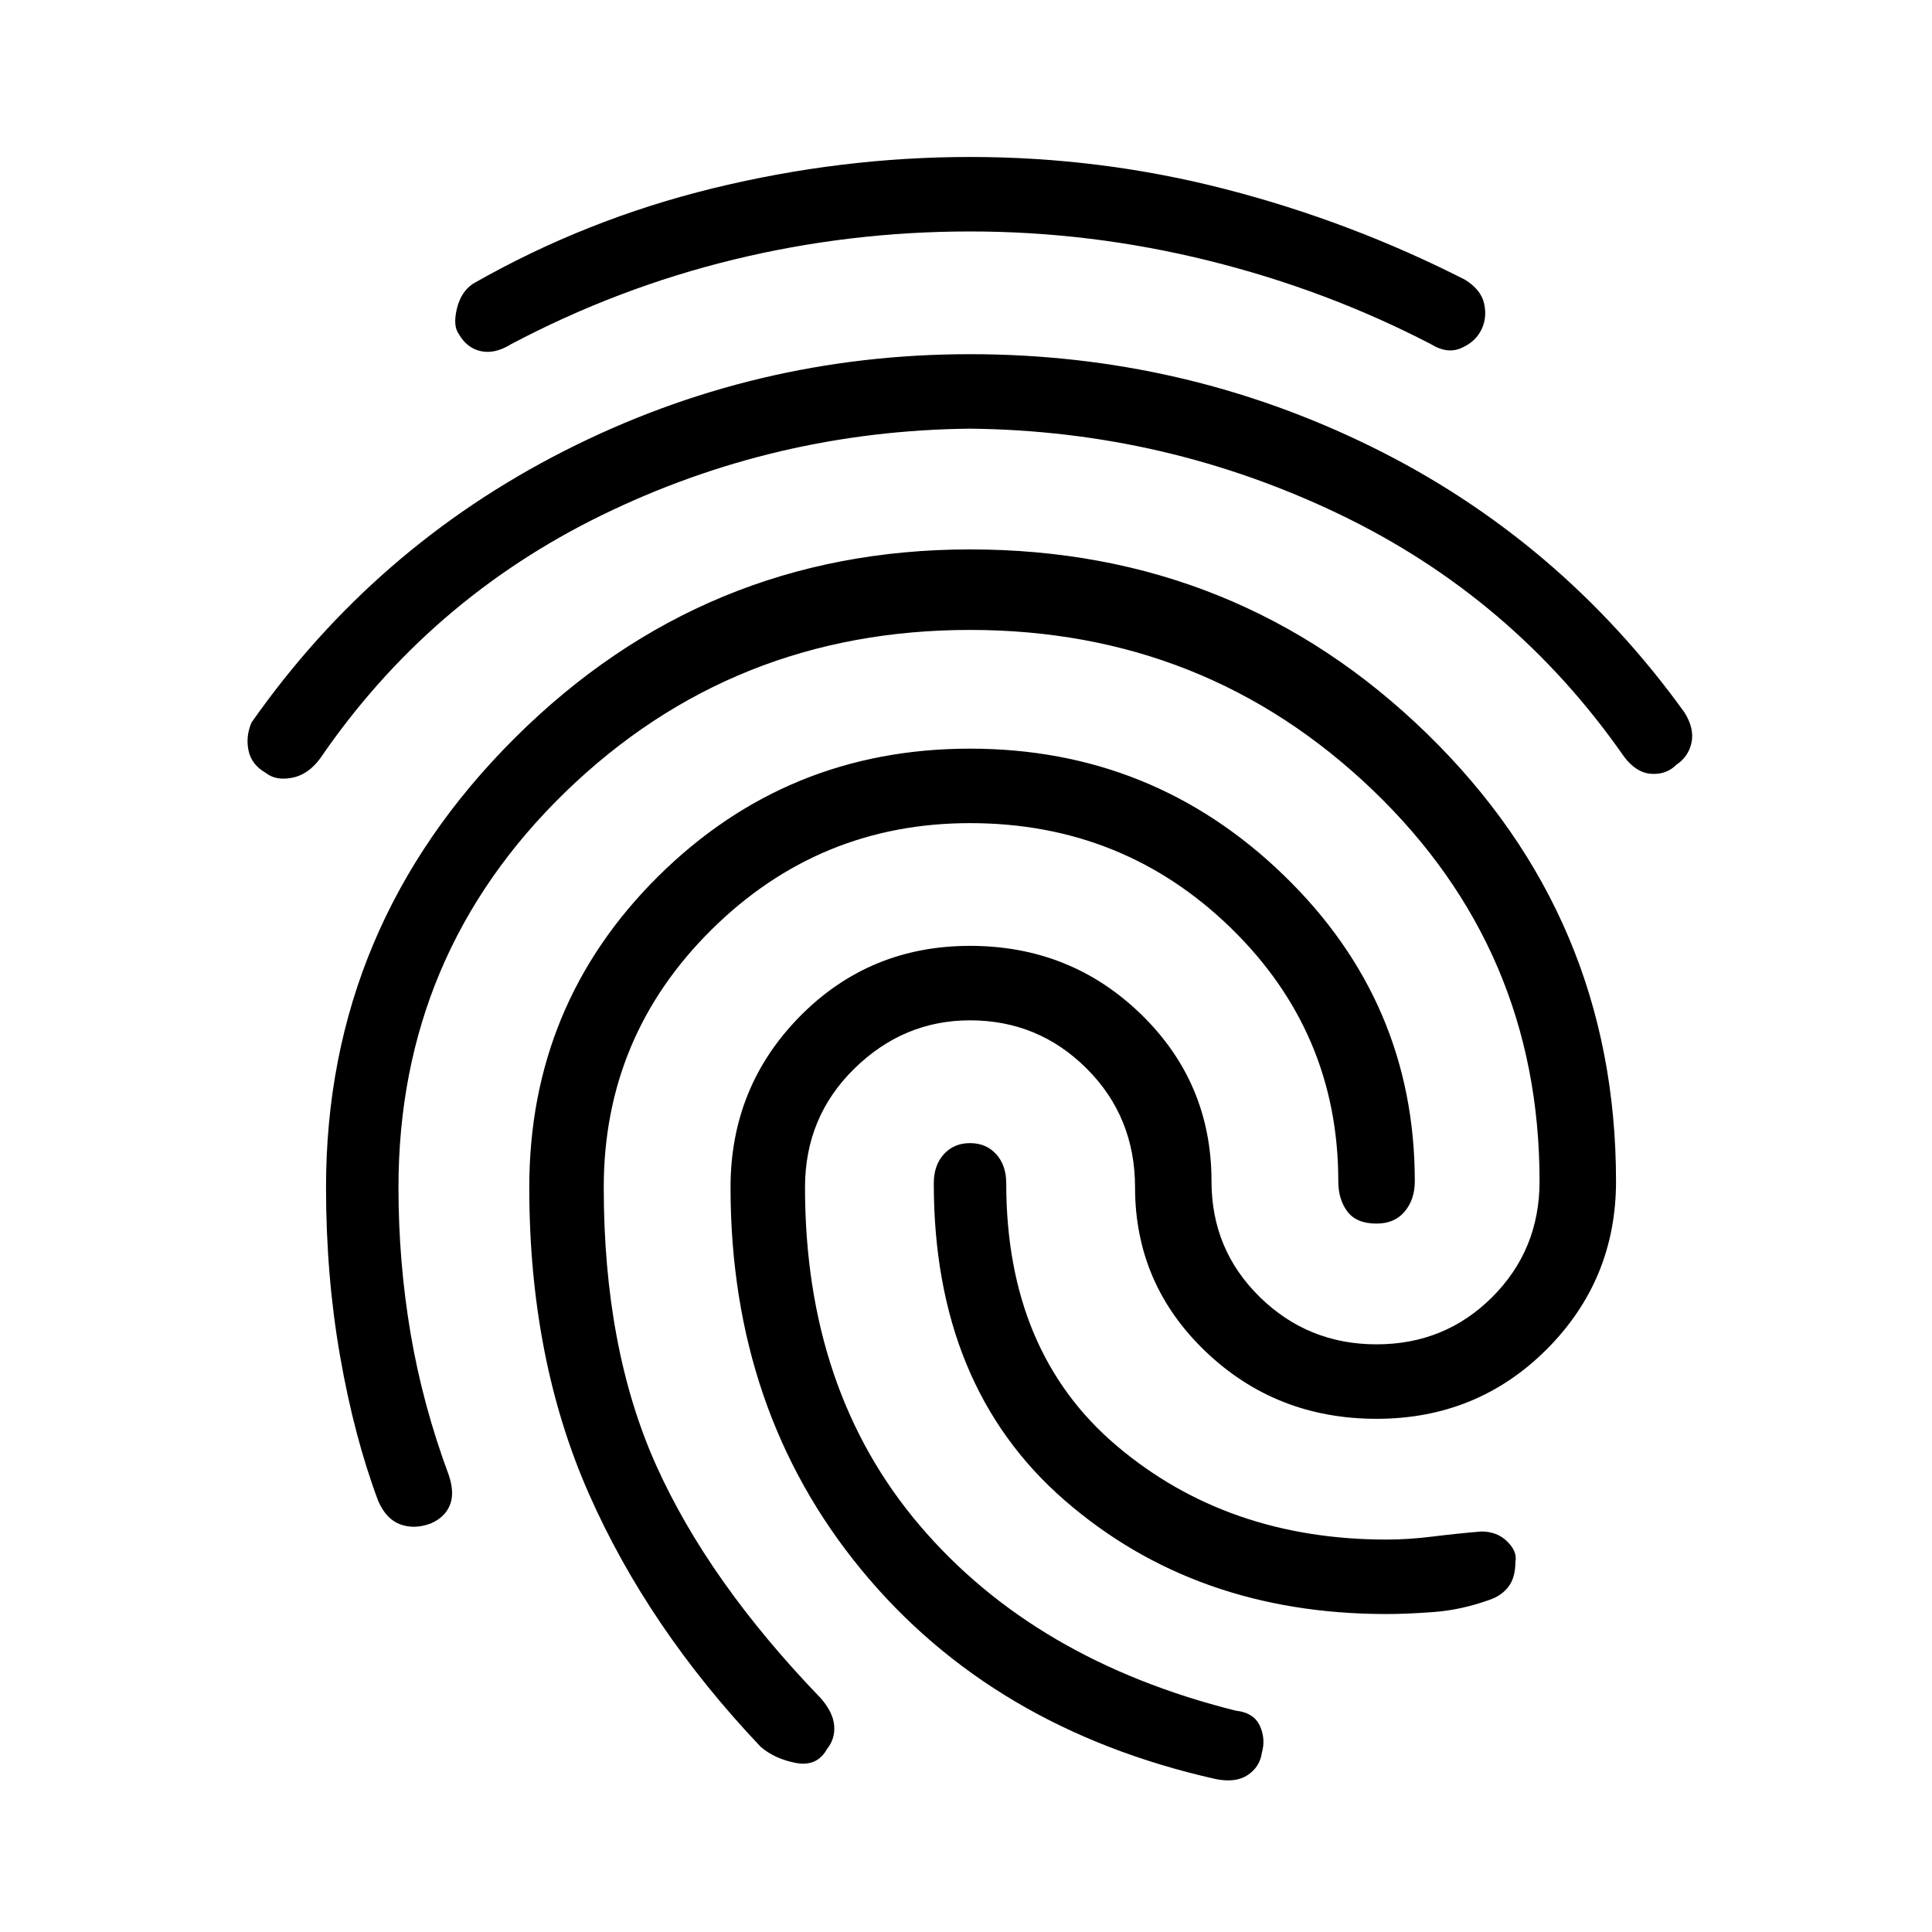 <svg xmlns="http://www.w3.org/2000/svg" height="40" width="40"><path d="M20.083 3.25q2.709 0 5.292.667 2.583.666 4.958 1.875.334.208.396.5.063.291-.062.541-.125.25-.417.375t-.625-.083Q27.458 6 25.021 5.396q-2.438-.604-4.938-.604-2.5 0-4.895.583-2.396.583-4.605 1.75-.333.208-.625.146-.291-.063-.458-.354-.125-.167-.042-.521.084-.354.334-.521 2.333-1.333 4.979-1.979 2.646-.646 5.312-.646Zm0 4.083q4.417 0 8.313 1.917 3.896 1.917 6.479 5.5.208.333.146.625-.063.292-.313.458-.208.209-.52.188-.313-.021-.563-.354-2.292-3.292-5.896-5.021t-7.646-1.771q-4.041.042-7.625 1.792-3.583 1.75-5.833 5.041-.25.334-.583.396-.334.063-.542-.104-.292-.167-.354-.458-.063-.292.062-.584 2.542-3.625 6.48-5.625 3.937-2 8.395-2Zm0 8.167q3.792 0 6.5 2.625 2.709 2.625 2.709 6.333 0 .375-.209.625-.208.25-.583.25-.417 0-.604-.25-.188-.25-.188-.625 0-3.083-2.229-5.25-2.229-2.166-5.396-2.166-3.125 0-5.354 2.208T12.5 24.583q0 3.334 1.083 5.75Q14.667 32.75 17 35.167q.25.291.271.562.021.271-.146.479-.208.375-.646.292-.437-.083-.729-.333-2.333-2.459-3.562-5.25-1.23-2.792-1.23-6.334 0-3.791 2.667-6.437 2.667-2.646 6.458-2.646Zm0 8.167q.334 0 .542.229.208.229.208.604 0 3.5 2.292 5.438 2.292 1.937 5.583 1.937.459 0 .959-.063.5-.062 1-.104.333 0 .541.209.209.208.167.416 0 .334-.146.521-.146.188-.396.271-.583.208-1.145.25-.563.042-.98.042-3.958 0-6.666-2.355-2.709-2.354-2.709-6.562 0-.375.209-.604.208-.229.541-.229Zm0-4.084q2.084 0 3.542 1.417 1.458 1.417 1.458 3.458 0 1.417 1 2.396 1 .979 2.417.979 1.417 0 2.396-.979.979-.979.979-2.396 0-4.791-3.458-8.104-3.459-3.312-8.334-3.312-4.916 0-8.375 3.354Q8.25 19.75 8.25 24.583q0 1.542.25 3.021.25 1.479.792 2.938.125.375.02.625-.104.25-.395.375-.334.125-.625.02-.292-.104-.459-.479-.5-1.333-.791-3-.292-1.666-.292-3.5 0-5.416 3.917-9.312 3.916-3.896 9.416-3.896 5.542 0 9.459 3.813 3.916 3.812 3.916 9.27 0 2.042-1.437 3.48-1.438 1.437-3.521 1.437t-3.542-1.396Q23.5 26.583 23.5 24.583q0-1.458-1-2.458-1-1-2.417-1-1.375 0-2.395 1-1.021 1-1.021 2.458 0 4.209 2.375 7 2.375 2.792 6.541 3.834.375.041.5.312t.042.563q-.042.291-.292.458-.25.167-.666.083-4.625-1.041-7.334-4.333-2.708-3.292-2.708-7.917 0-2.083 1.437-3.541 1.438-1.459 3.521-1.459Z"/></svg>